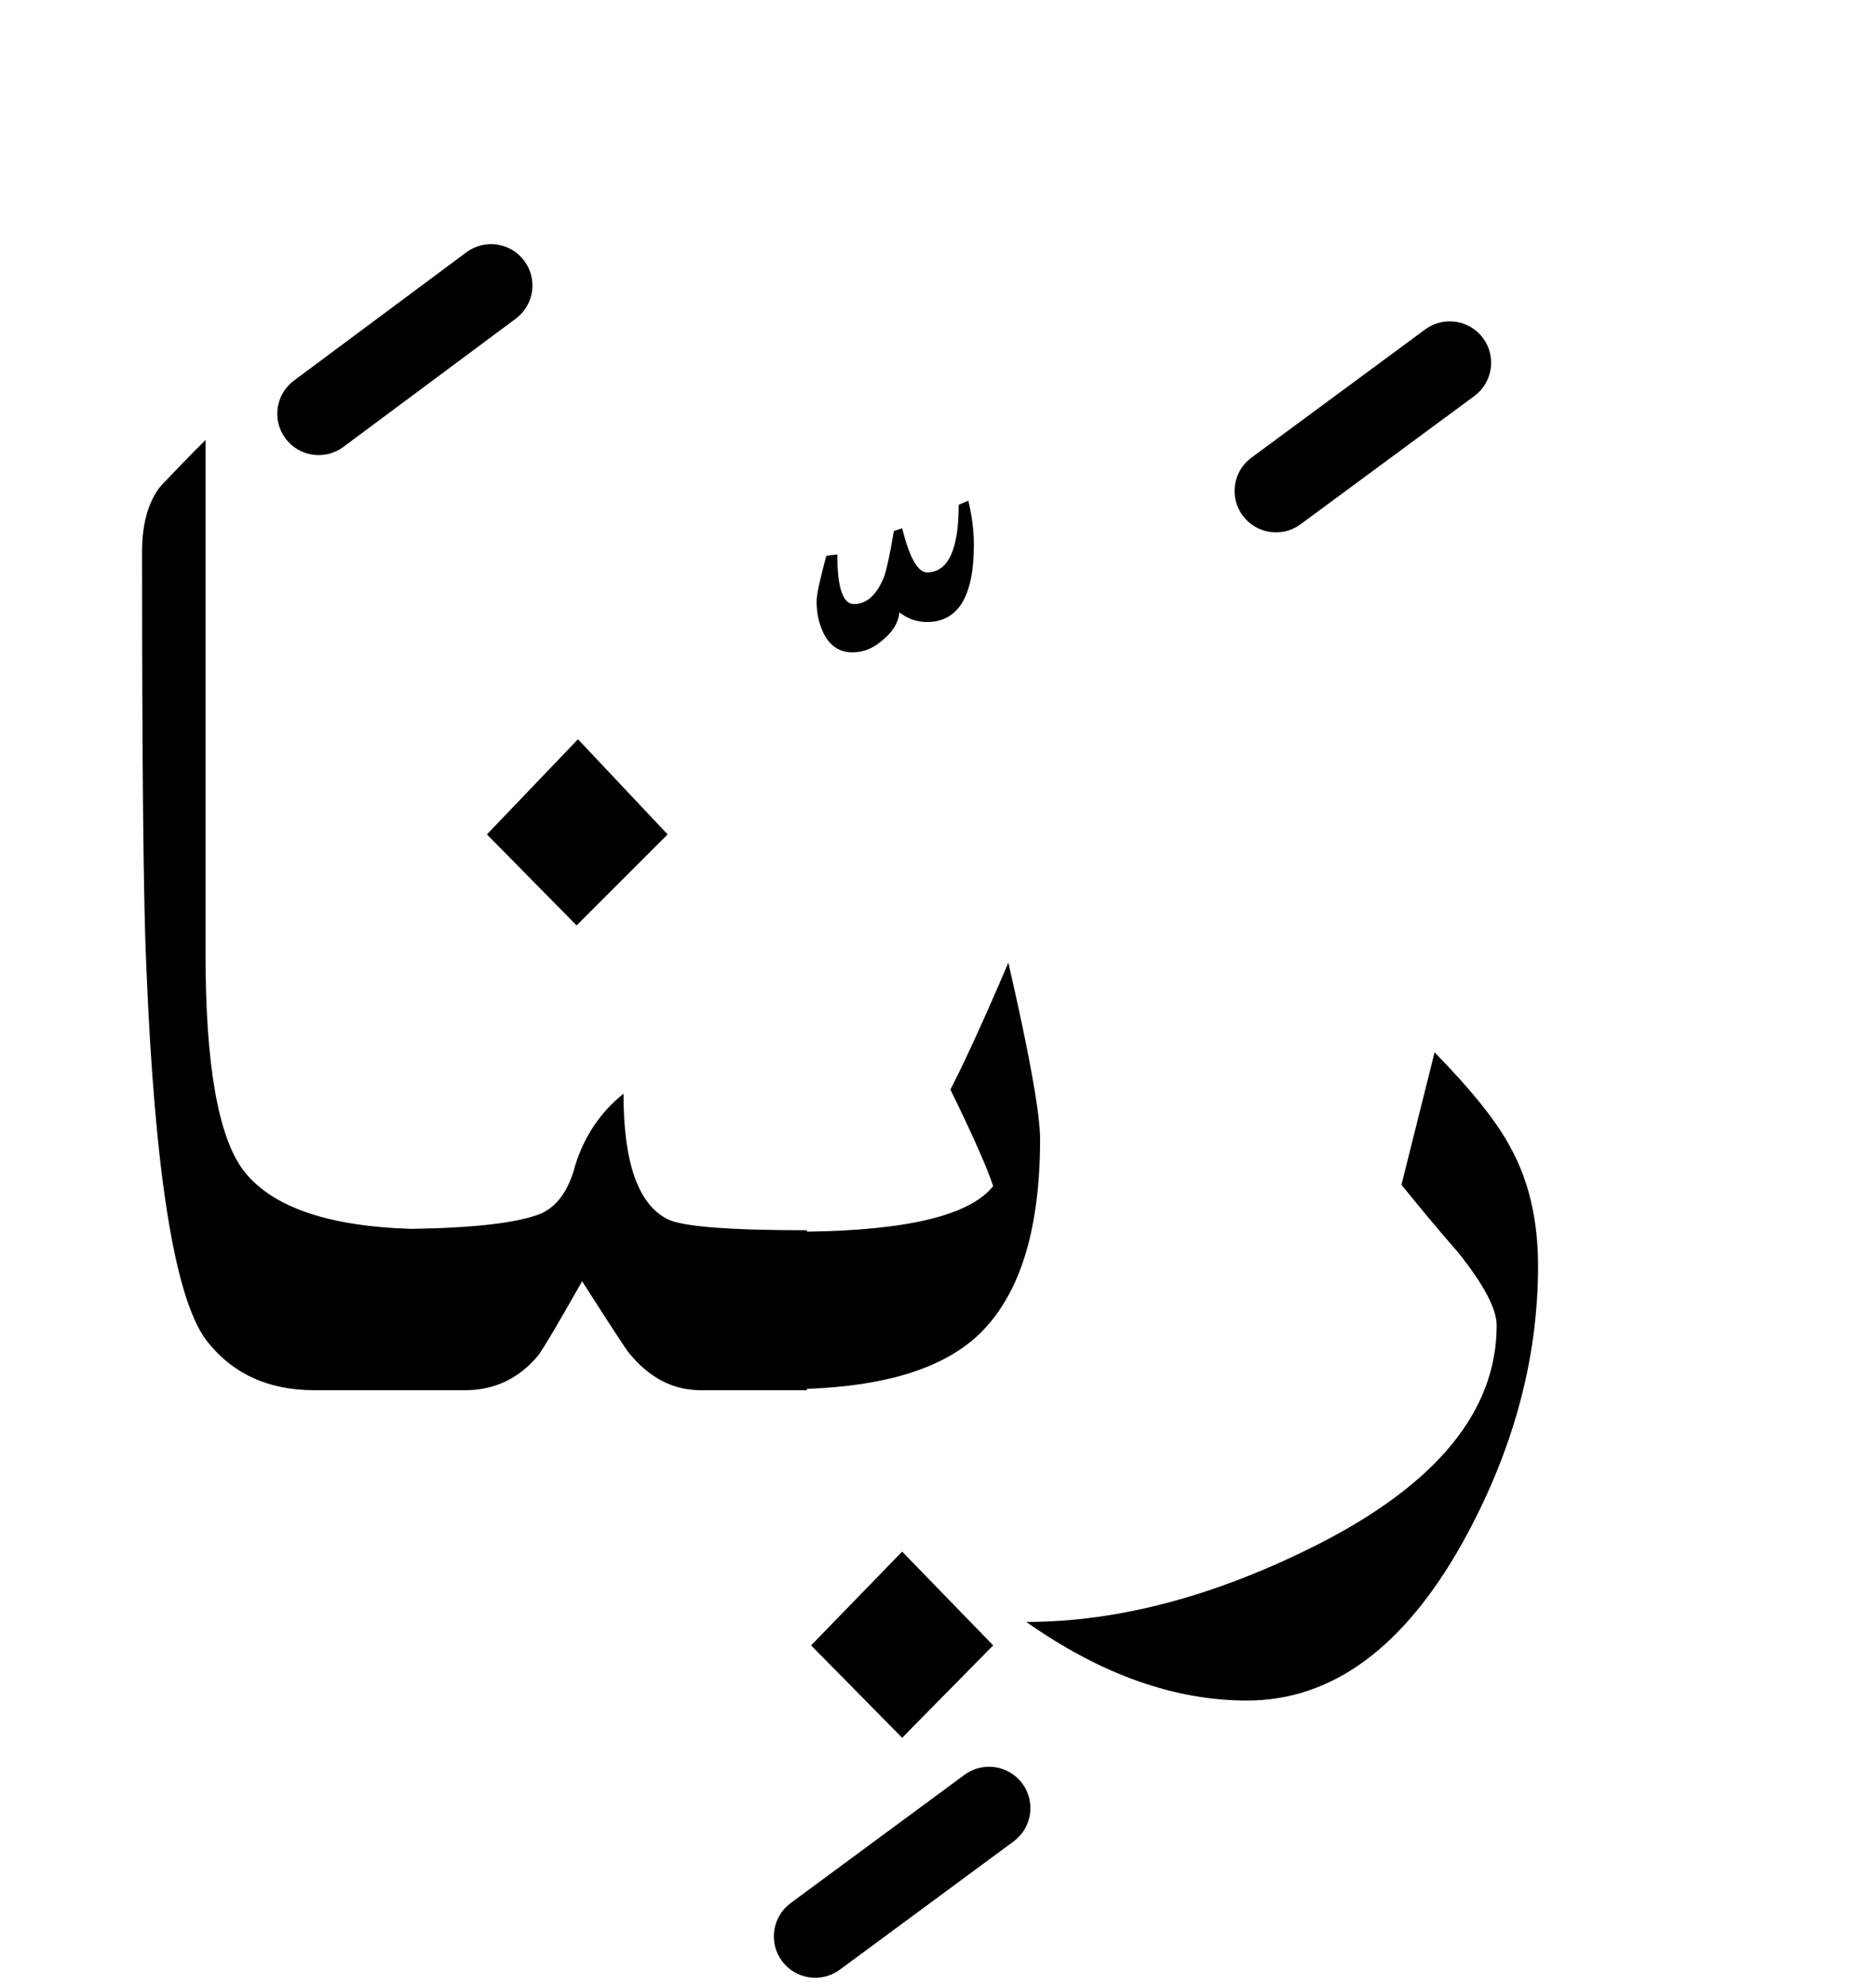 <?xml version="1.0" encoding="UTF-8" standalone="no"?><!DOCTYPE svg PUBLIC "-//W3C//DTD SVG 1.1//EN" "http://www.w3.org/Graphics/SVG/1.1/DTD/svg11.dtd"><svg width="100%" height="100%" viewBox="0 0 68 72" version="1.1" xmlns="http://www.w3.org/2000/svg" xmlns:xlink="http://www.w3.org/1999/xlink" xml:space="preserve" xmlns:serif="http://www.serif.com/" style="fill-rule:evenodd;clip-rule:evenodd;stroke-linejoin:round;stroke-miterlimit:2;"><g><path d="M32.7,63l3.3,-3.35l-3.3,-3.4l-3.3,3.4l3.3,3.35Z"/><path d="M50.8,42.95c0.667,0.833 1.35,1.65 2.05,2.45c0.933,1.167 1.4,2.05 1.4,2.65c0,3.1 -2.167,5.75 -6.5,7.95c-3.7,1.867 -7.217,2.8 -10.55,2.8c2.7,1.9 5.367,2.85 8,2.85c3.067,-0 5.667,-1.9 7.8,-5.7c1.833,-3.3 2.75,-6.65 2.75,-10.05c0,-1.667 -0.333,-3.1 -1,-4.3c-0.467,-0.9 -1.383,-2.05 -2.75,-3.45l-1.2,4.8Z"/><path d="M5.8,17.65c-0.433,0.567 -0.65,1.35 -0.65,2.35c-0,7.767 0.05,12.75 0.15,14.95c0.3,7.5 1.017,12.033 2.15,13.6c0.933,1.233 2.25,1.85 3.95,1.85l5.45,-0c1.067,-0 1.95,-0.417 2.65,-1.25c0.2,-0.267 0.733,-1.167 1.6,-2.7c1.067,1.667 1.633,2.533 1.7,2.6c0.733,0.9 1.6,1.35 2.6,1.35l3.85,-0l0,-0.05c2.783,-0.099 4.816,-0.715 6.1,-1.85c1.567,-1.4 2.35,-3.8 2.35,-7.2c0,-0.933 -0.383,-3.067 -1.15,-6.4c-0.867,2.033 -1.567,3.567 -2.1,4.6c0.8,1.633 1.317,2.8 1.55,3.5c-0.837,1.054 -3.087,1.604 -6.75,1.65l0,-0.05c-2.833,0 -4.517,-0.133 -5.05,-0.4c-1.067,-0.533 -1.6,-2.05 -1.6,-4.55c-0.833,0.667 -1.417,1.533 -1.75,2.6c-0.233,0.9 -0.65,1.483 -1.25,1.75c-0.831,0.333 -2.398,0.516 -4.7,0.55c-3.063,-0.096 -5.097,-0.812 -6.1,-2.15c-0.9,-1.233 -1.35,-3.833 -1.35,-7.8l0,-18.65c-0.567,0.567 -1.117,1.133 -1.65,1.7Z"/><path d="M17.65,30.25l3.25,3.3l3.3,-3.3l-3.25,-3.45l-3.3,3.45Z"/><path d="M33.6,20.75c-0.333,0 -0.633,-0.533 -0.9,-1.6l-0.3,0.1c-0.133,0.8 -0.25,1.35 -0.35,1.65c-0.267,0.667 -0.633,1 -1.1,1c-0.4,-0 -0.6,-0.6 -0.6,-1.8l-0.4,0.05c-0.233,0.867 -0.35,1.417 -0.35,1.65c0,0.467 0.1,0.883 0.3,1.25c0.233,0.4 0.567,0.6 1,0.6c0.4,-0 0.767,-0.15 1.1,-0.45c0.367,-0.3 0.567,-0.633 0.6,-1c0.3,0.233 0.633,0.35 1,0.35c1.133,0 1.7,-0.933 1.7,-2.8c-0,-0.5 -0.067,-1.033 -0.2,-1.6l-0.35,0.15c0,1.633 -0.383,2.45 -1.15,2.45Z"/><path d="M34.959,64.343l-6.3,4.65c-0.666,0.492 -0.807,1.432 -0.316,2.098c0.492,0.666 1.432,0.807 2.098,0.316l6.3,-4.65c0.666,-0.492 0.807,-1.432 0.316,-2.098c-0.492,-0.666 -1.432,-0.807 -2.098,-0.316Z"/><path d="M51.659,11.943l-6.3,4.65c-0.666,0.492 -0.807,1.432 -0.316,2.098c0.492,0.666 1.432,0.807 2.098,0.316l6.3,-4.65c0.666,-0.492 0.807,-1.432 0.316,-2.098c-0.492,-0.666 -1.432,-0.807 -2.098,-0.316Z"/><path d="M16.905,9.147l-6.25,4.65c-0.665,0.494 -0.803,1.434 -0.308,2.098c0.494,0.665 1.434,0.803 2.098,0.308l6.25,-4.65c0.665,-0.494 0.803,-1.434 0.308,-2.098c-0.494,-0.665 -1.434,-0.803 -2.098,-0.308Z"/></g></svg>